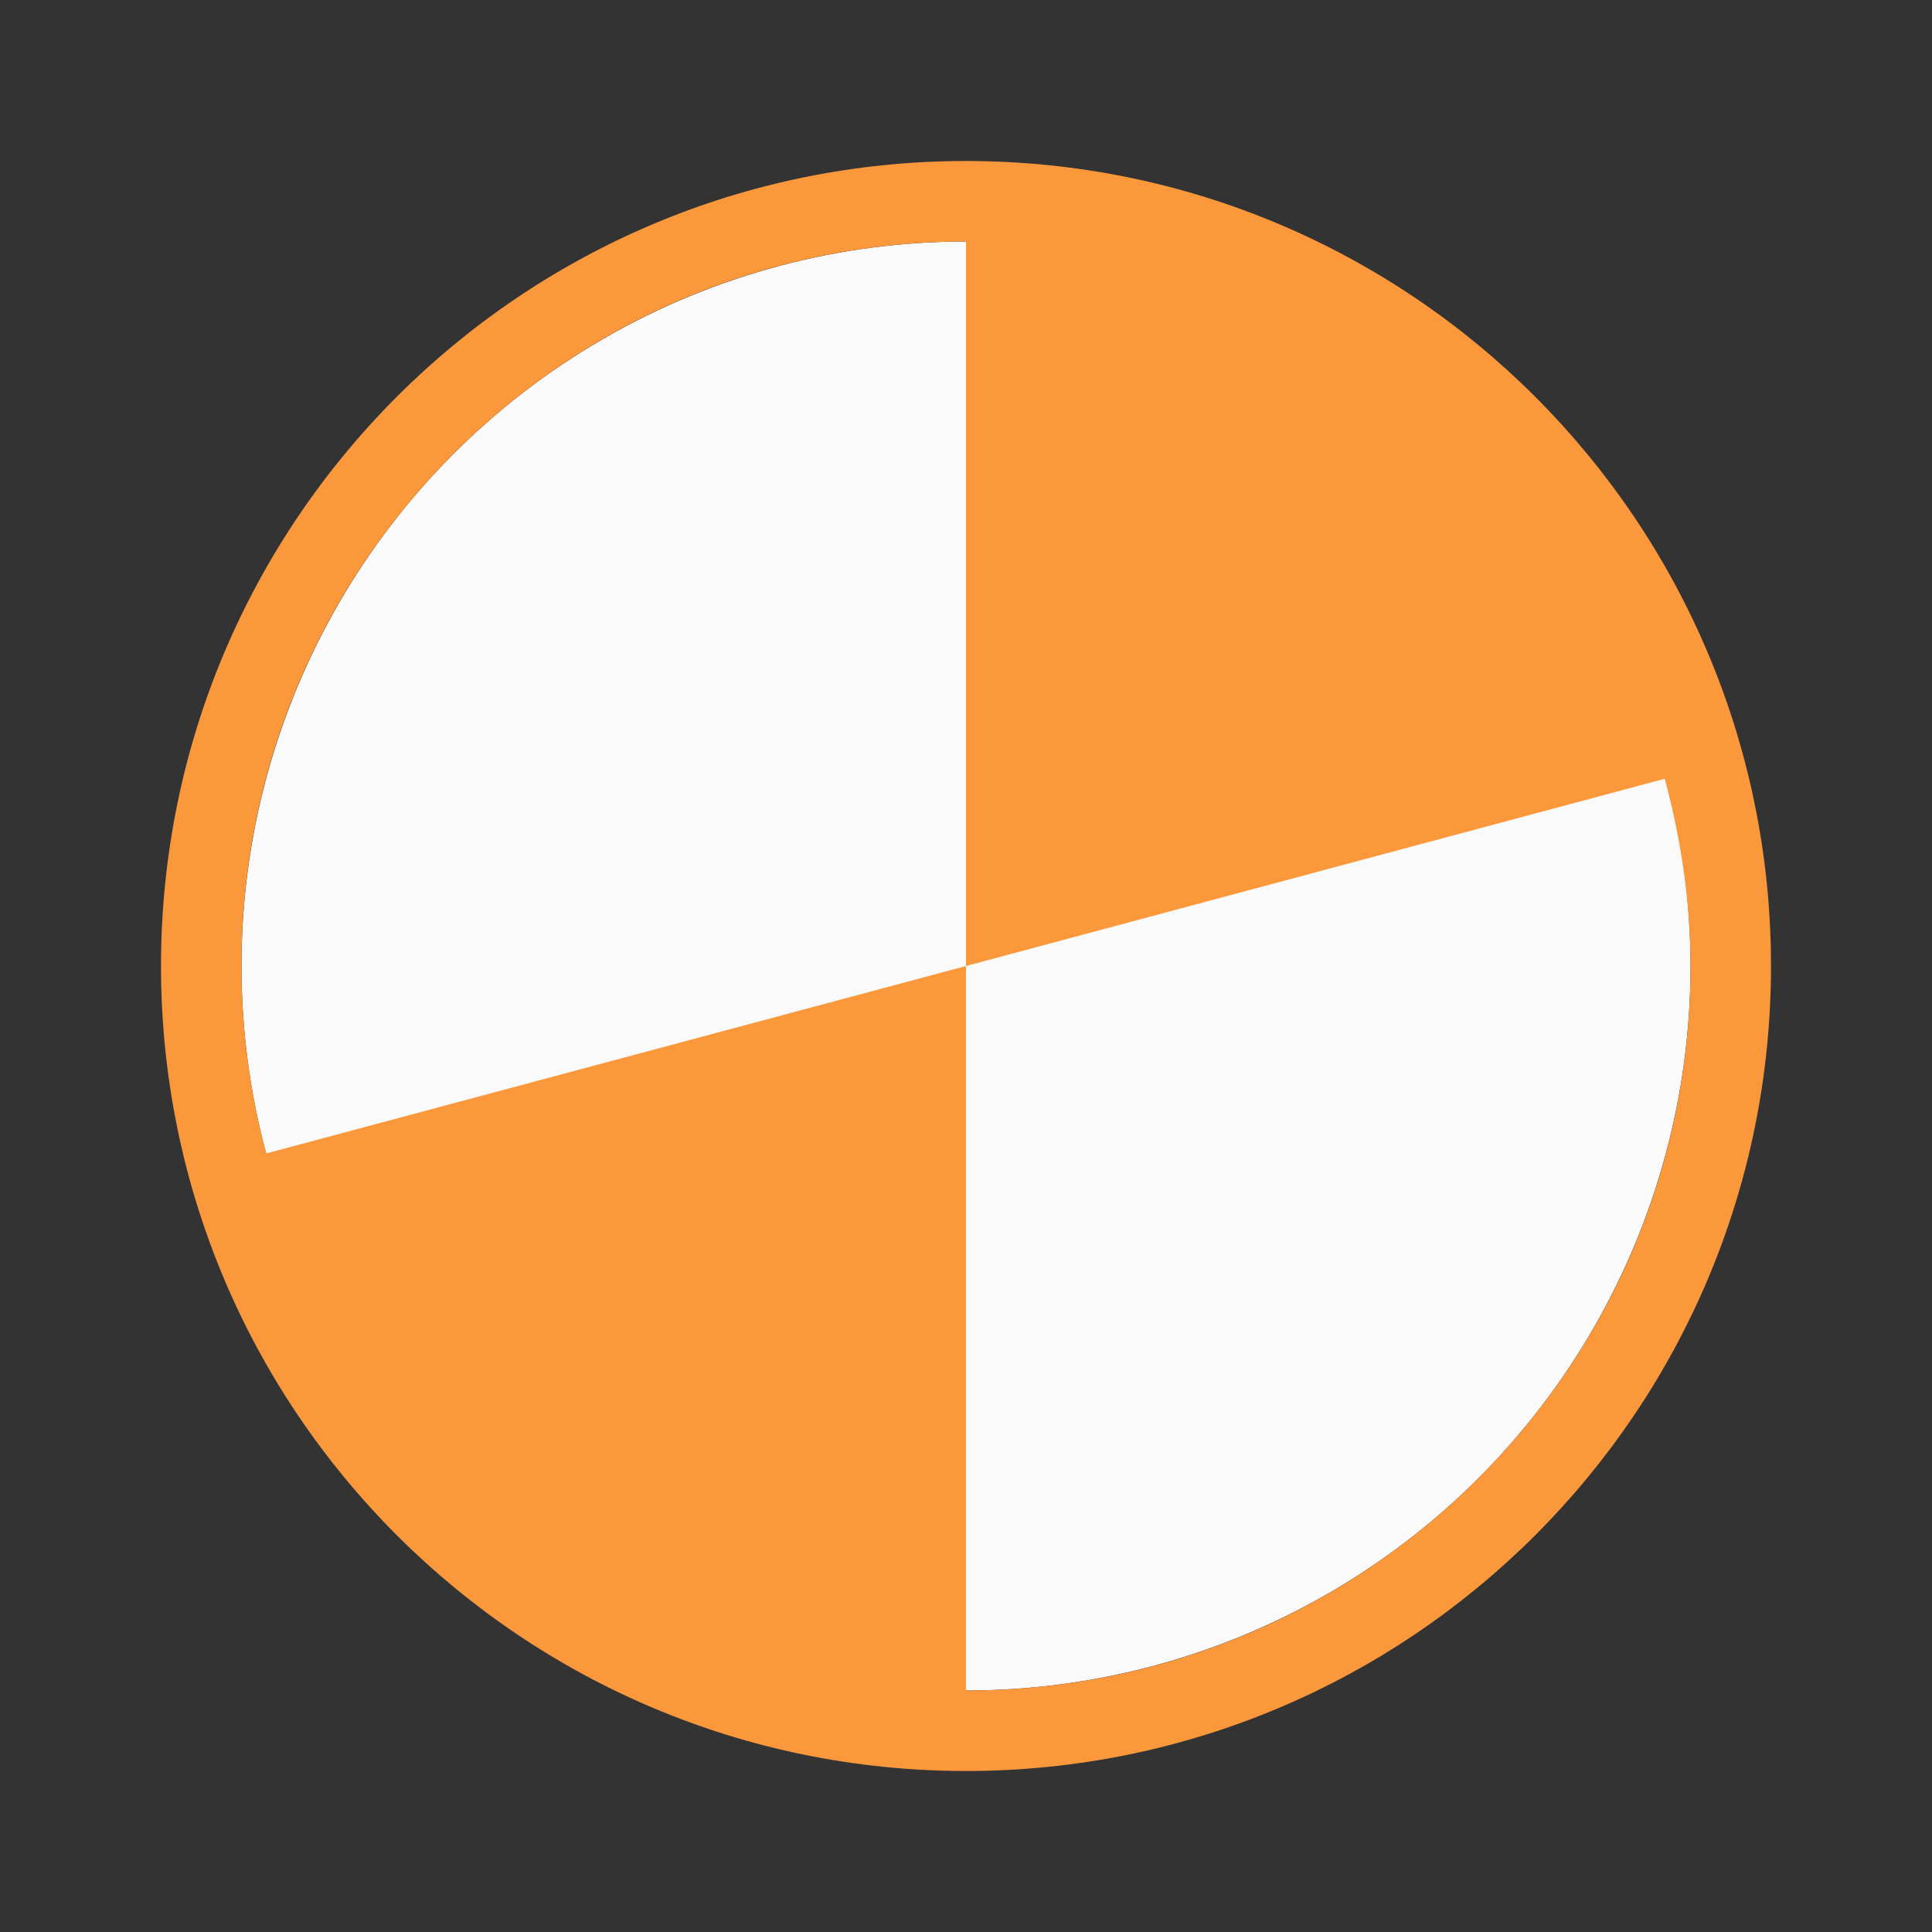 <svg viewBox="0 0 24 24" xmlns="http://www.w3.org/2000/svg"><rect x="0" y="0" width="24" height="24" fill="#333333" stroke="none"/><circle cx="12" cy="12" fill="#fafafa" r="9"/><path d="m12 2c-5.523 0-10 4.477-10 10 0 5.523 4.477 10 10 10 5.523 0 10-4.477 10-10 0-5.523-4.477-10-10-10zm0 1v9l8.68-2.326c.202.752.32 1.531.32 2.326 0 4.971-4.029 9-9 9v-9l-8.684 2.326h-.01c-.203-.759-.306-1.541-.307-2.326 0-4.971 4.029-9 9-9z" fill="#fb983b"/></svg>